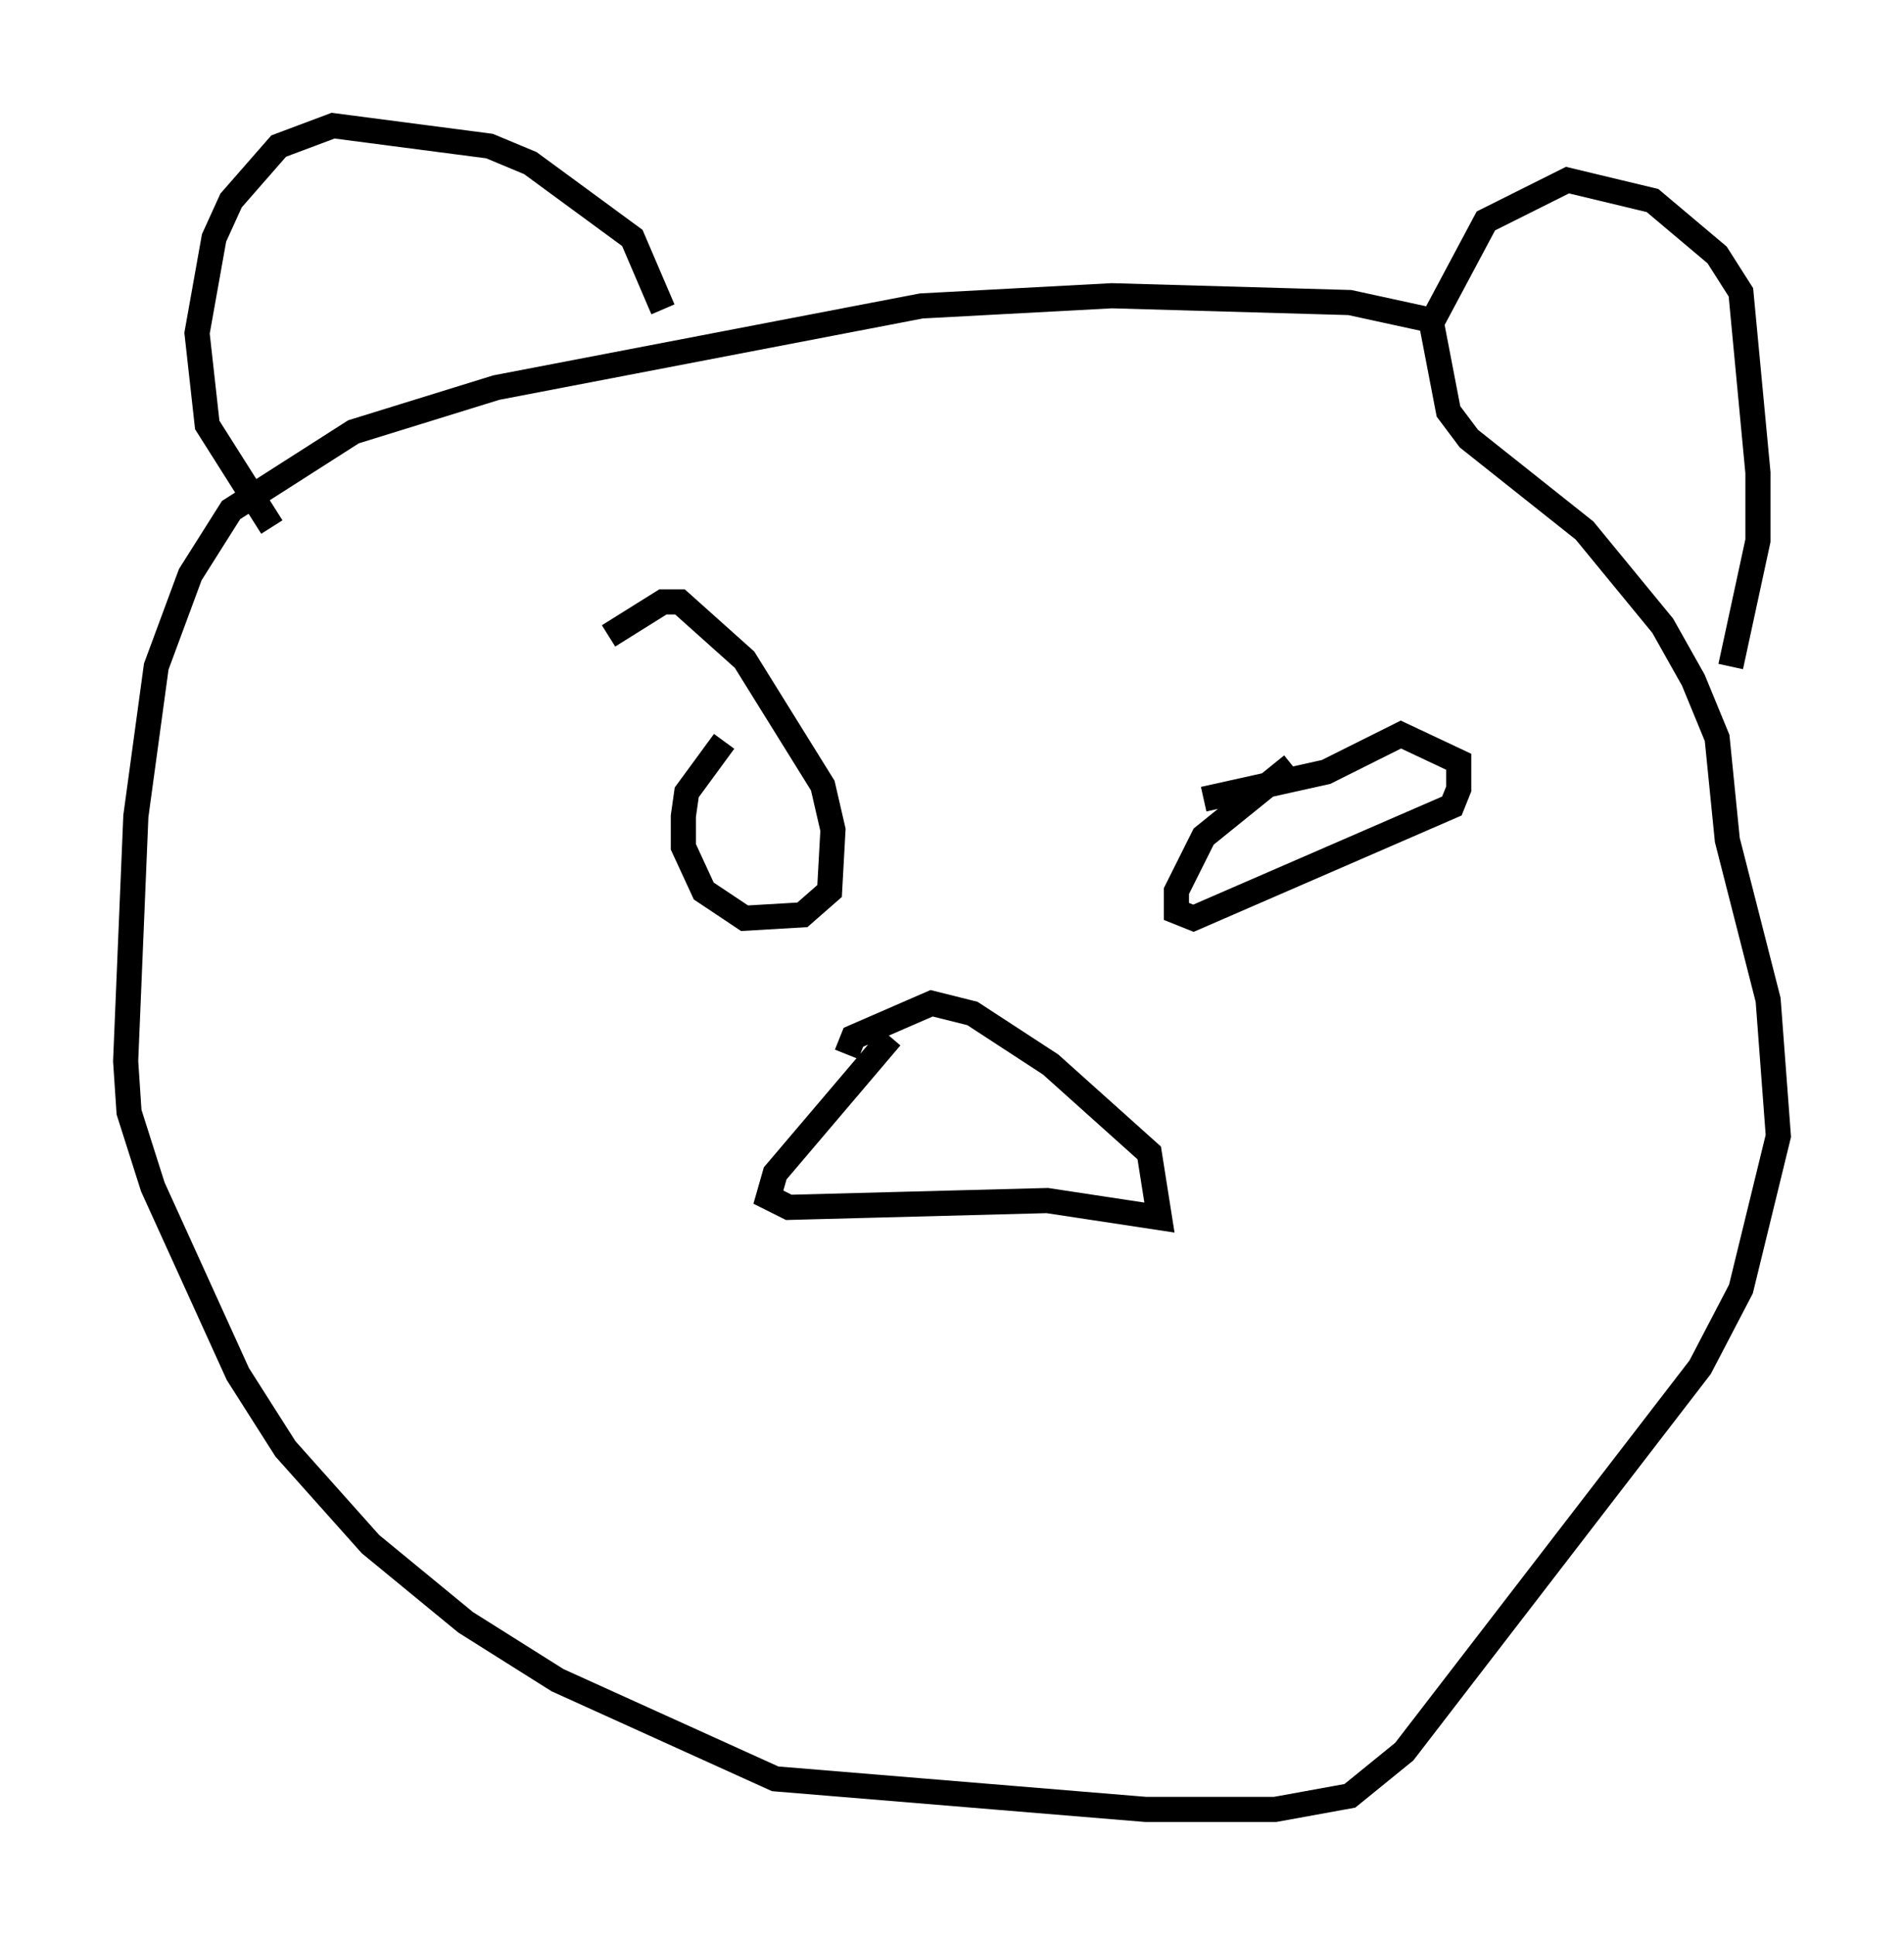 <?xml version="1.0" encoding="utf-8" ?>
<svg baseProfile="full" height="76.982" version="1.1" width="75.764" xmlns="http://www.w3.org/2000/svg" xmlns:ev="http://www.w3.org/2001/xml-events" xmlns:xlink="http://www.w3.org/1999/xlink"><defs /><rect fill="white" height="76.982" width="75.764" x="0" y="0" /><path d="M58.585, 13.931 m-1.759, -1.218 l-3.112, -0.677 -9.472, -0.271 l-7.578, 0.406 -16.915, 3.248 l-5.683, 1.759 -4.871, 3.112 l-1.624, 2.571 -1.353, 3.654 l-0.812, 5.954 -0.406, 9.743 l0.135, 2.03 0.947, 2.977 l3.383, 7.442 1.894, 2.977 l3.383, 3.789 3.789, 3.112 l3.654, 2.3 8.66, 3.924 l14.75, 1.218 5.142, 0.0 l2.977, -0.541 2.165, -1.759 l11.773, -15.291 1.624, -3.112 l1.488, -6.089 -0.406, -5.413 l-1.624, -6.36 -0.406, -4.059 l-0.947, -2.3 -1.218, -2.165 l-3.112, -3.789 -4.601, -3.654 l-0.812, -1.083 -0.677, -3.518 l2.165, -4.059 3.248, -1.624 l3.383, 0.812 2.571, 2.165 l0.947, 1.488 0.677, 7.172 l0.0, 2.706 -1.083, 5.007 m-42.489, -14.208 l-1.218, -2.842 -4.059, -2.977 l-1.624, -0.677 -6.225, -0.812 l-2.165, 0.812 -1.894, 2.165 l-0.677, 1.488 -0.677, 3.789 l0.406, 3.654 2.571, 4.059 m17.997, 8.525 l-1.488, 2.03 -0.135, 0.947 l0.0, 1.218 0.812, 1.759 l1.624, 1.083 2.3, -0.135 l1.083, -0.947 0.135, -2.436 l-0.406, -1.759 -3.112, -5.007 l-2.571, -2.3 -0.677, 0.0 l-2.165, 1.353 m27.199, 5.142 l-3.518, 2.842 -1.083, 2.165 l0.0, 0.812 0.677, 0.271 l10.284, -4.465 0.271, -0.677 l0.0, -1.083 -2.3, -1.083 l-2.977, 1.488 -4.871, 1.083 m-12.449, 9.472 l-4.601, 5.413 -0.271, 0.947 l0.812, 0.406 10.284, -0.271 l4.465, 0.677 -0.406, -2.571 l-3.924, -3.518 -3.112, -2.03 l-1.624, -0.406 -3.112, 1.353 l-0.271, 0.677 " fill="none" stroke="black" stroke-width="1" /></svg>